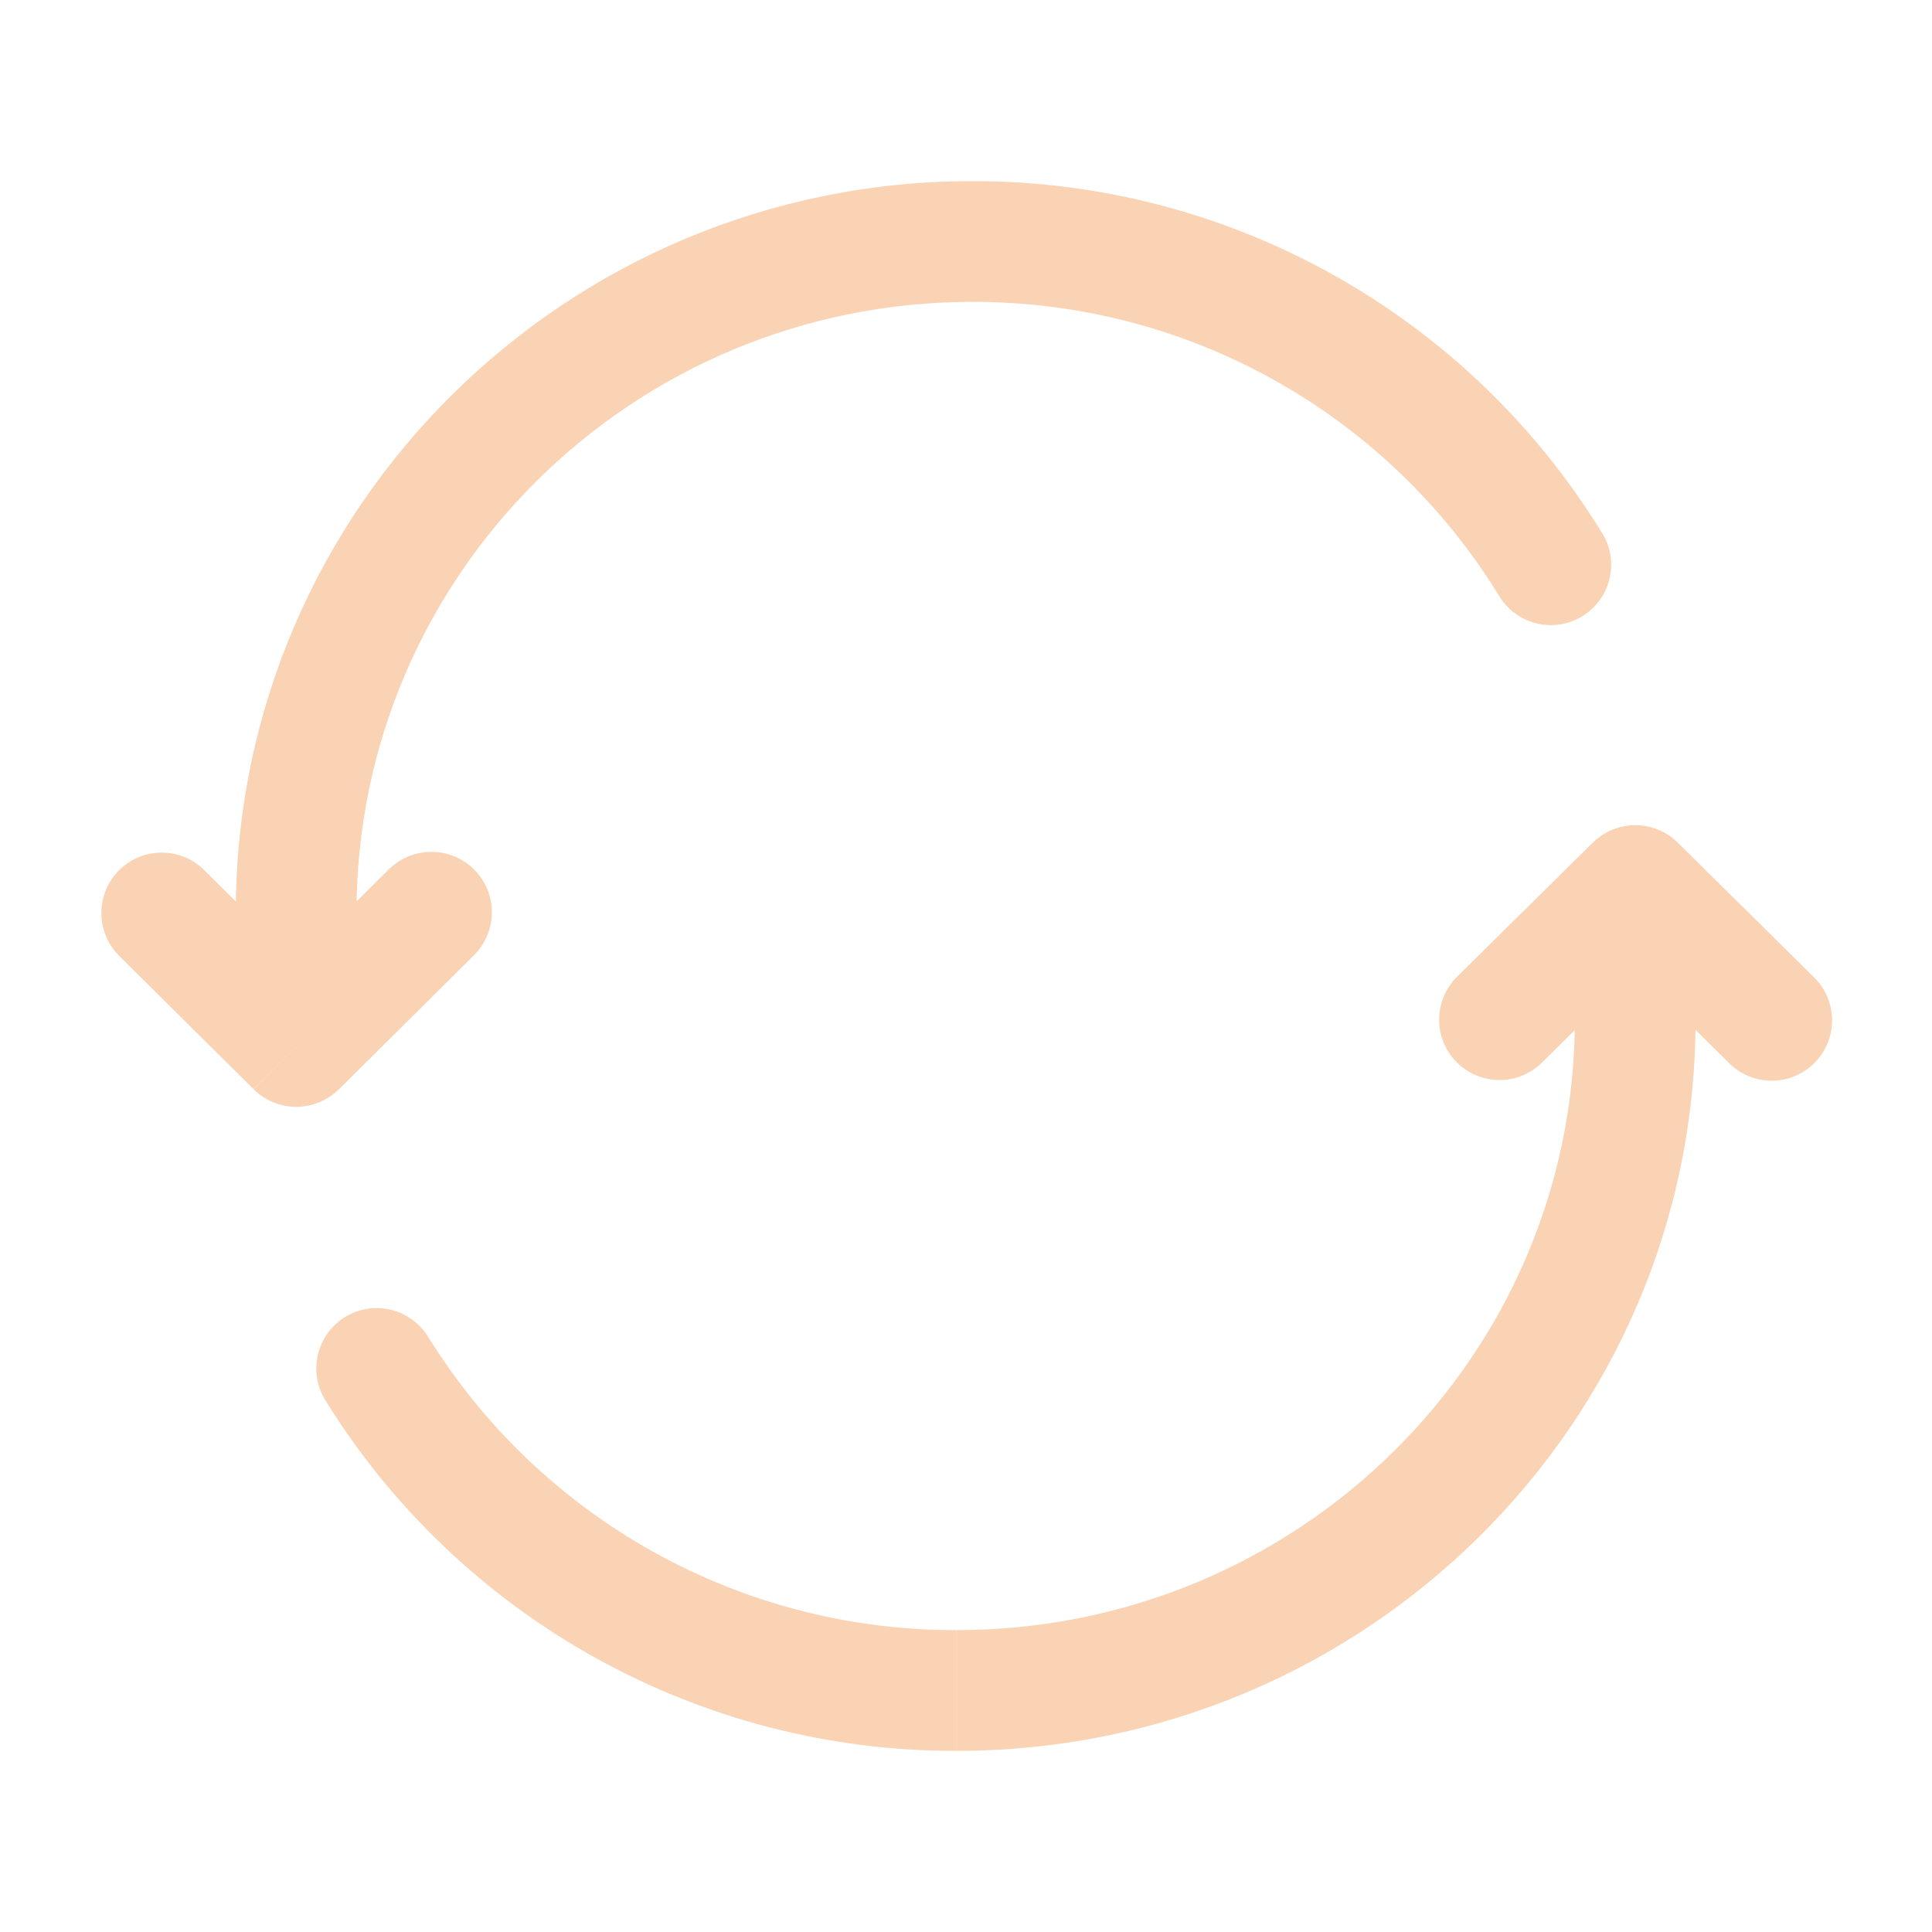 <svg width="100" height="100" viewBox="0 0 100 100" fill="#fad3b4" xmlns="http://www.w3.org/2000/svg">
<path d="M15.334 54.167L13.133 56.383C13.719 56.964 14.509 57.289 15.334 57.289C16.157 57.289 16.948 56.964 17.534 56.383L15.334 54.167ZM24.534 49.442C25.122 48.857 25.455 48.062 25.458 47.233C25.461 46.403 25.135 45.606 24.55 45.017C24.261 44.725 23.917 44.493 23.538 44.335C23.159 44.176 22.752 44.093 22.341 44.092C21.511 44.089 20.714 44.415 20.125 45L24.534 49.442ZM10.534 45C9.942 44.433 9.151 44.121 8.331 44.131C7.512 44.142 6.729 44.474 6.152 45.056C5.575 45.638 5.249 46.423 5.246 47.243C5.242 48.062 5.561 48.851 6.133 49.438L10.534 45ZM77.567 30.8C77.776 31.161 78.056 31.476 78.389 31.727C78.722 31.978 79.102 32.16 79.507 32.261C79.911 32.363 80.332 32.383 80.744 32.319C81.157 32.256 81.552 32.111 81.907 31.892C82.262 31.673 82.57 31.386 82.813 31.046C83.055 30.707 83.227 30.322 83.318 29.915C83.41 29.508 83.419 29.087 83.345 28.677C83.271 28.266 83.115 27.875 82.888 27.525L77.567 30.8ZM50.329 9.375C29.3 9.375 12.204 26.296 12.204 47.221H18.454C18.454 29.796 32.704 15.625 50.329 15.625V9.375ZM12.204 47.221V54.167H18.454V47.221H12.204ZM17.538 56.388L24.534 49.442L20.125 45L13.125 51.946L17.538 56.388ZM17.538 51.95L10.534 45L6.129 49.438L13.129 56.379L17.538 51.95ZM82.888 27.533C79.467 21.975 74.678 17.388 68.979 14.209C63.279 11.029 56.855 9.365 50.329 9.375V15.625C55.789 15.614 61.164 17.003 65.933 19.661C70.701 22.319 74.709 26.155 77.571 30.804L82.888 27.533ZM84.642 45.833L86.838 43.612C86.253 43.035 85.464 42.711 84.642 42.711C83.82 42.711 83.031 43.035 82.446 43.612L84.642 45.833ZM75.417 50.554C75.125 50.843 74.893 51.186 74.733 51.565C74.574 51.943 74.491 52.349 74.489 52.759C74.484 53.589 74.809 54.386 75.392 54.975C75.975 55.565 76.768 55.898 77.597 55.903C78.426 55.908 79.223 55.583 79.813 55L75.417 50.554ZM89.471 55C89.761 55.296 90.107 55.532 90.49 55.693C90.872 55.854 91.282 55.937 91.697 55.938C92.111 55.939 92.522 55.857 92.905 55.697C93.287 55.538 93.635 55.304 93.926 55.009C94.218 54.714 94.447 54.364 94.602 53.979C94.757 53.594 94.834 53.183 94.828 52.768C94.822 52.354 94.733 51.944 94.568 51.564C94.402 51.184 94.162 50.841 93.863 50.554L89.471 55ZM22.159 69.192C21.723 68.486 21.025 67.982 20.218 67.791C19.412 67.6 18.562 67.737 17.856 68.173C17.151 68.608 16.647 69.306 16.456 70.113C16.265 70.92 16.402 71.769 16.838 72.475L22.159 69.192ZM49.513 90.625C70.604 90.625 87.763 73.717 87.763 52.779H81.513C81.513 70.196 67.221 84.375 49.513 84.375V90.625ZM87.763 52.779V45.833H81.513V52.779H87.763ZM82.446 43.612L75.417 50.554L79.813 55L86.838 48.054L82.446 43.612ZM82.446 48.054L89.471 55L93.863 50.554L86.838 43.612L82.446 48.054ZM16.834 72.471C20.277 78.035 25.088 82.624 30.807 85.802C36.527 88.98 42.965 90.64 49.508 90.625V84.375C44.032 84.39 38.643 83.003 33.854 80.345C29.066 77.687 25.042 73.847 22.159 69.192L16.834 72.471Z" fill="#fad3b4"/>
</svg>
